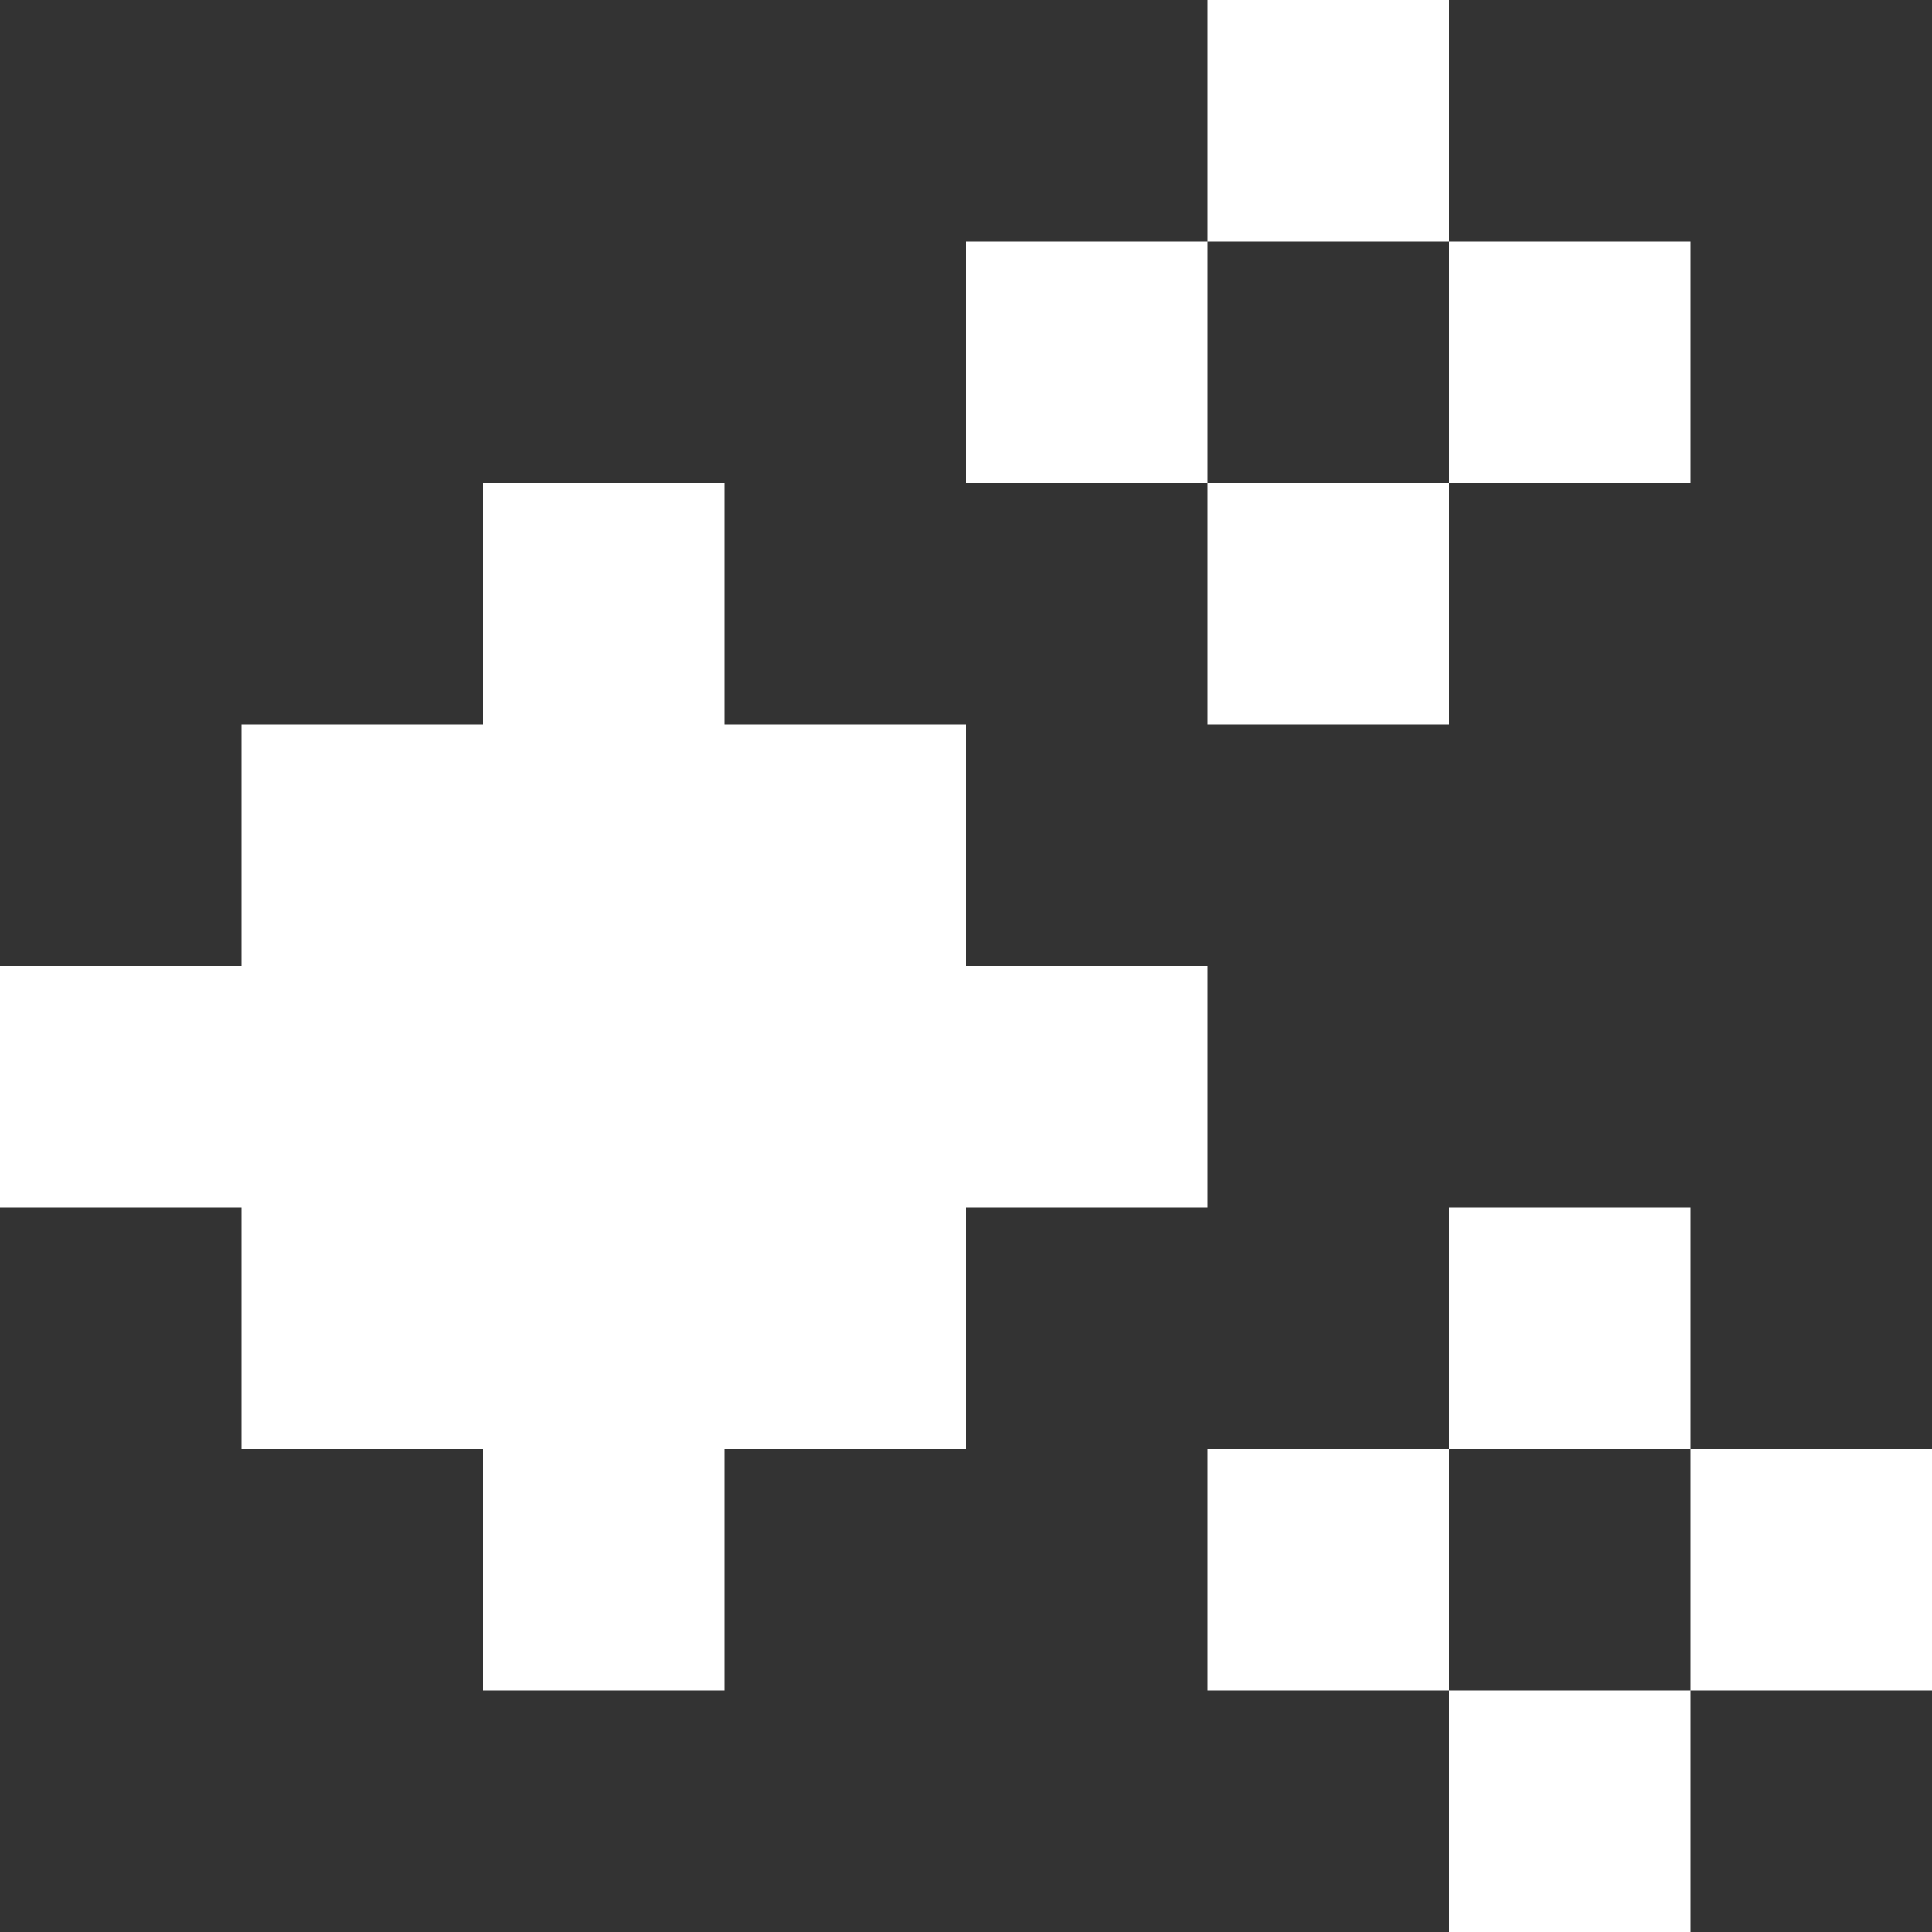 <svg width="12" height="12" viewBox="0 0 12 12" fill="none" xmlns="http://www.w3.org/2000/svg">
<rect x="0" y="0" width="12" height="12" fill="#333333" stroke="none"/>
<path fill-rule="evenodd" clip-rule="evenodd" d="M10.5 12H9V10.5H10.5V12ZM3 10.5H4.5V9H6V7.5H4.5H3V9V10.5ZM3 4.5H4.5V3H3V4.5ZM9 4.5H7.5V3H6V1.5H7.5L7.5 3L9 3V1.5H10.5V3L9 3L9 4.5ZM9 1.5L7.5 1.5L7.5 0H9L9 1.5ZM7.5 10.5L9 10.5L9 9H10.5V7.5H9L9 9L7.5 9V10.5ZM10.5 10.5L12 10.5V9L10.5 9V10.5ZM3 9L1.5 9V7.5H3V9ZM4.5 7.5H6L7.5 7.5V6H6V4.5L4.5 4.5H3V6V7.5H4.5ZM1.5 7.5H3V6V4.5L1.5 4.5V6H0V7.5L1.5 7.5Z" fill="white"/>
</svg>

